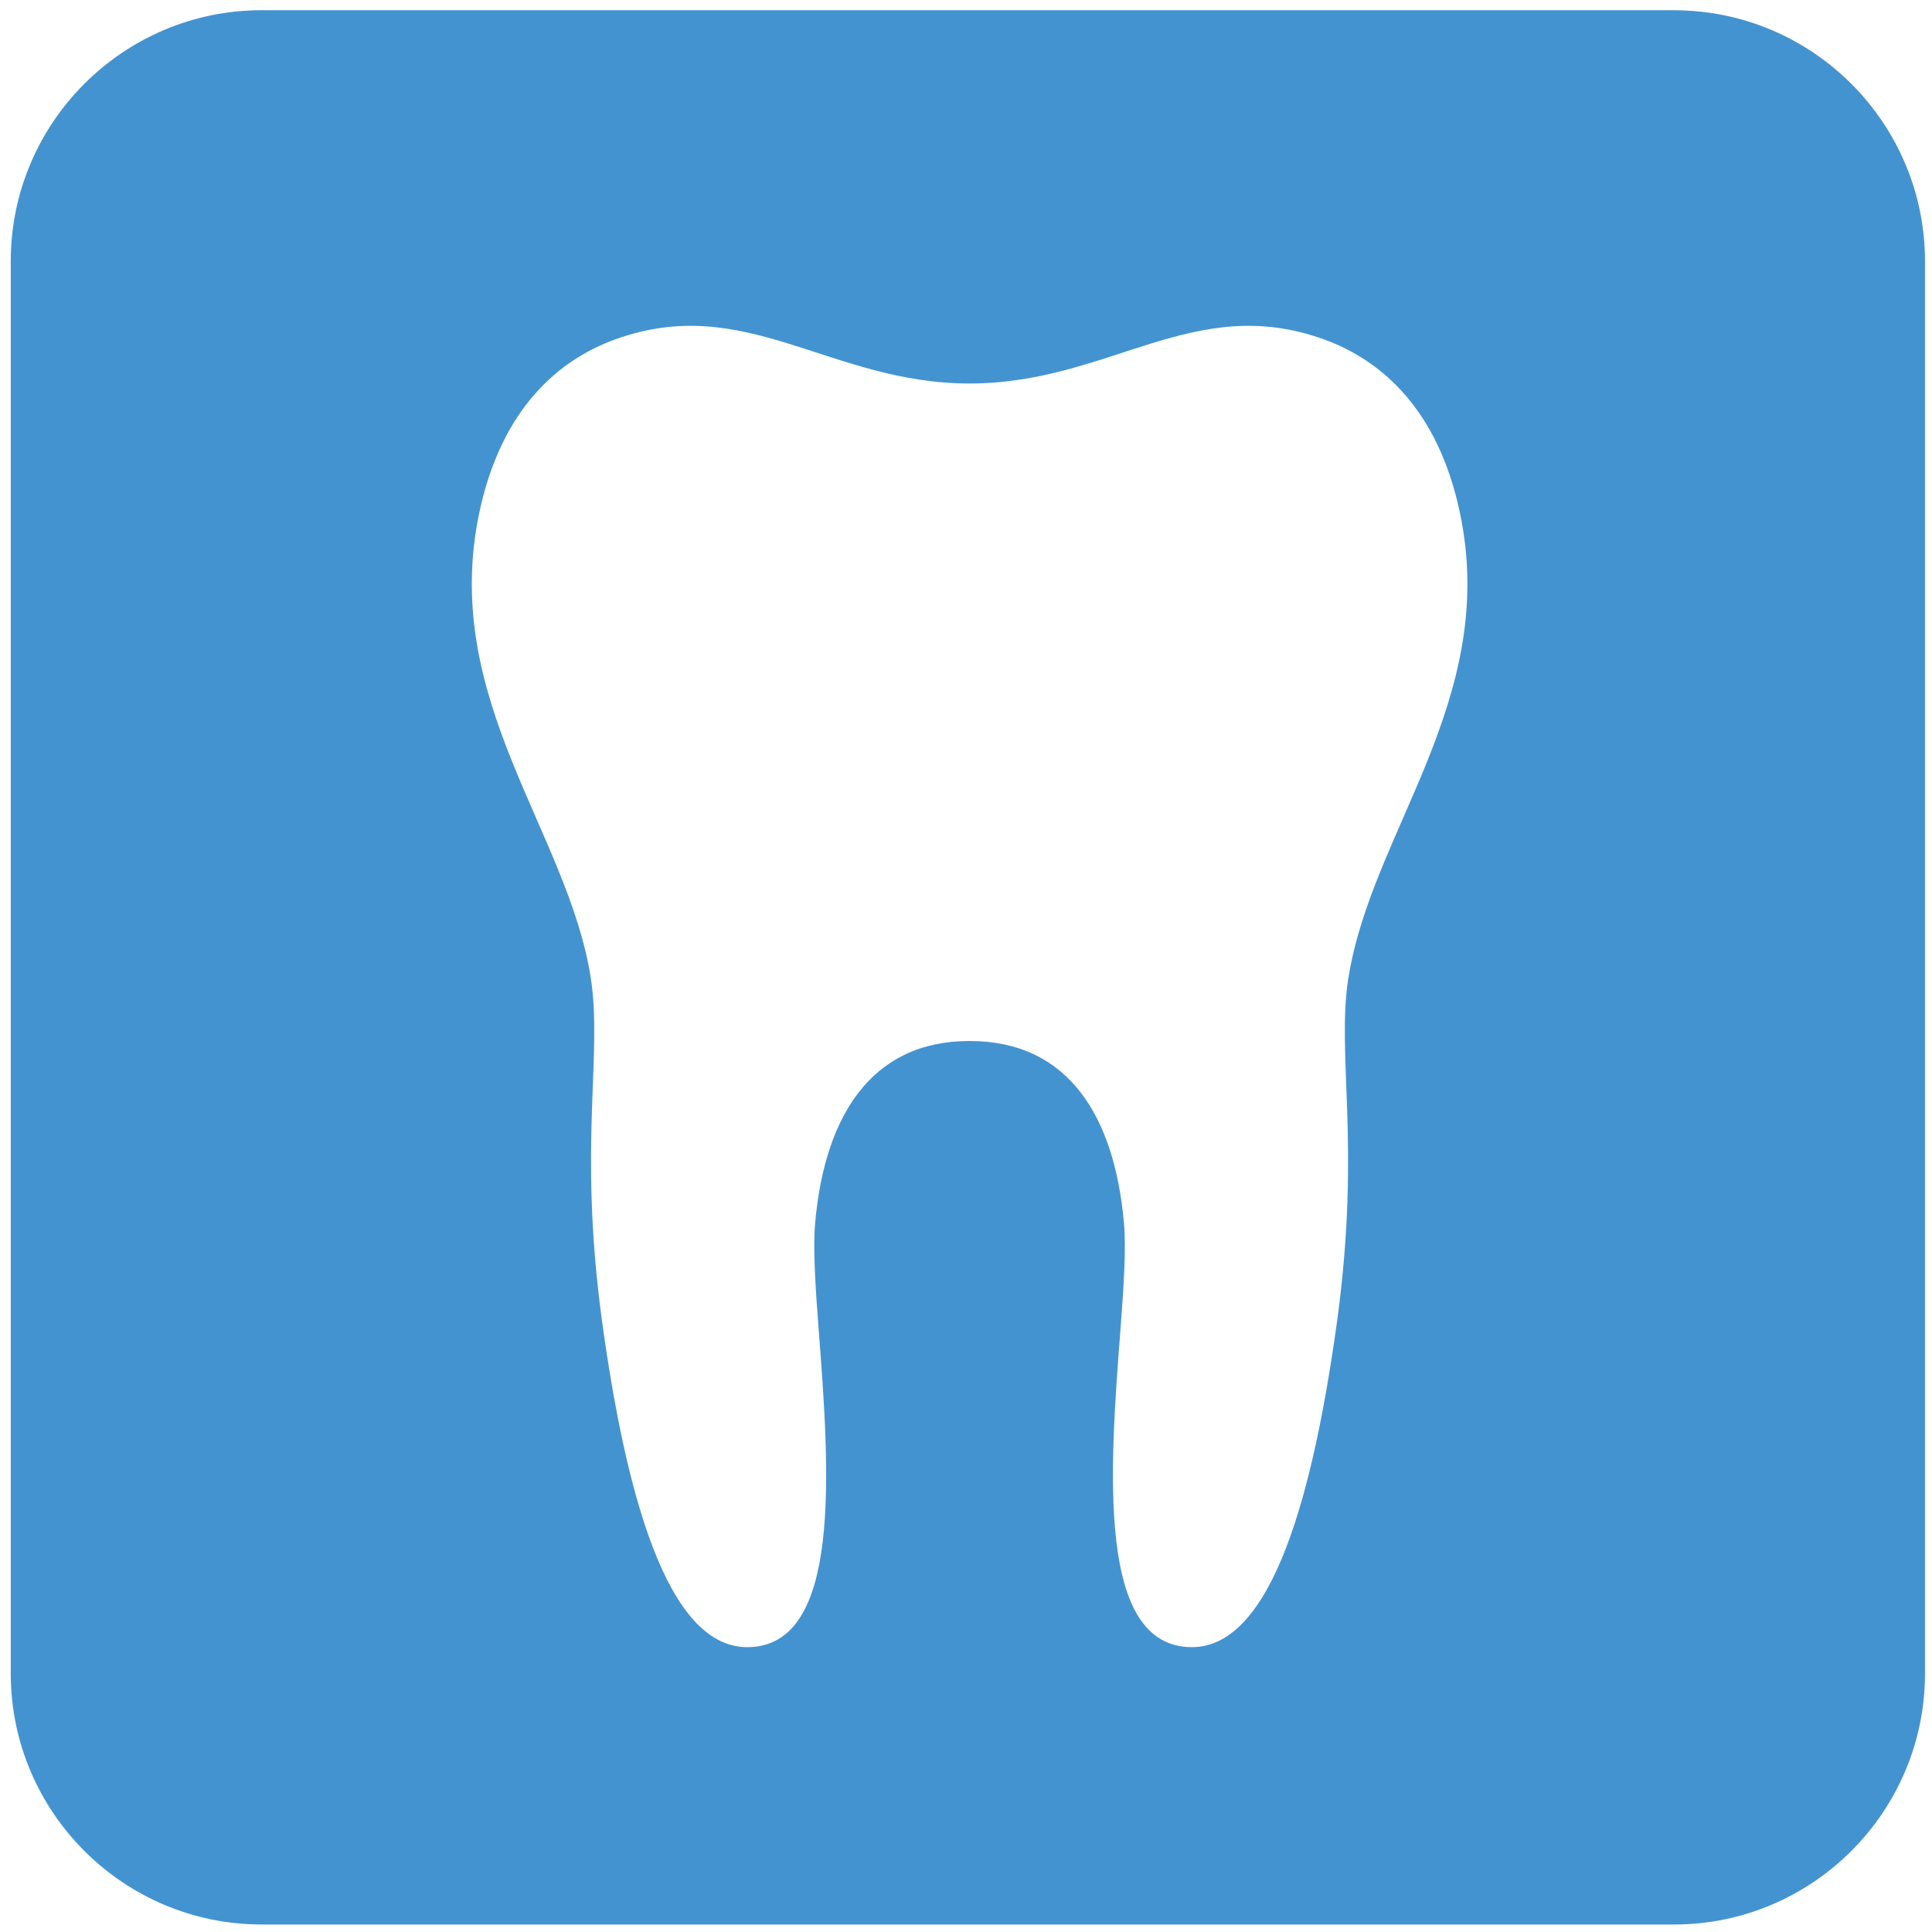 <?xml version="1.0" encoding="utf-8"?>
<!-- Generated by IcoMoon.io -->
<!DOCTYPE svg PUBLIC "-//W3C//DTD SVG 1.1//EN" "http://www.w3.org/Graphics/SVG/1.1/DTD/svg11.dtd">
<svg version="1.1" xmlns="http://www.w3.org/2000/svg" xmlns:xlink="http://www.w3.org/1999/xlink" width="32" height="32" viewBox="0 0 32 32">
<path fill="#4493d1" d="M27.727 0.169l-23.392-0c-2.292 0-4.157 1.865-4.157 4.158v23.391c0 2.293 1.865 4.158 4.157 4.158h23.392c2.291 0 4.157-1.865 4.157-4.158v-23.39c0-2.293-1.866-4.158-4.157-4.158zM22.333 16.197c-0.199 1.282 0.206 2.72-0.176 5.608-0.396 2.918-1.081 5.477-2.415 5.477-1.578 0-1.366-2.911-1.182-5.281 0.054-0.713 0.094-1.329 0.056-1.751-0.16-1.765-0.92-3.008-2.557-3.008-1.628 0-2.398 1.243-2.557 3.008-0.038 0.422 0.002 1.038 0.056 1.751 0.184 2.369 0.395 5.281-1.182 5.281-1.334 0-2.020-2.56-2.415-5.477-0.382-2.888 0.022-4.326-0.176-5.608-0.38-2.43-2.5-4.609-1.846-7.707 0.364-1.719 1.31-2.527 2.247-2.867 2.161-0.786 3.555 0.729 5.874 0.729s3.713-1.515 5.873-0.729c0.938 0.34 1.884 1.148 2.247 2.867 0.655 3.098-1.466 5.277-1.845 7.707z"></path>
</svg>
